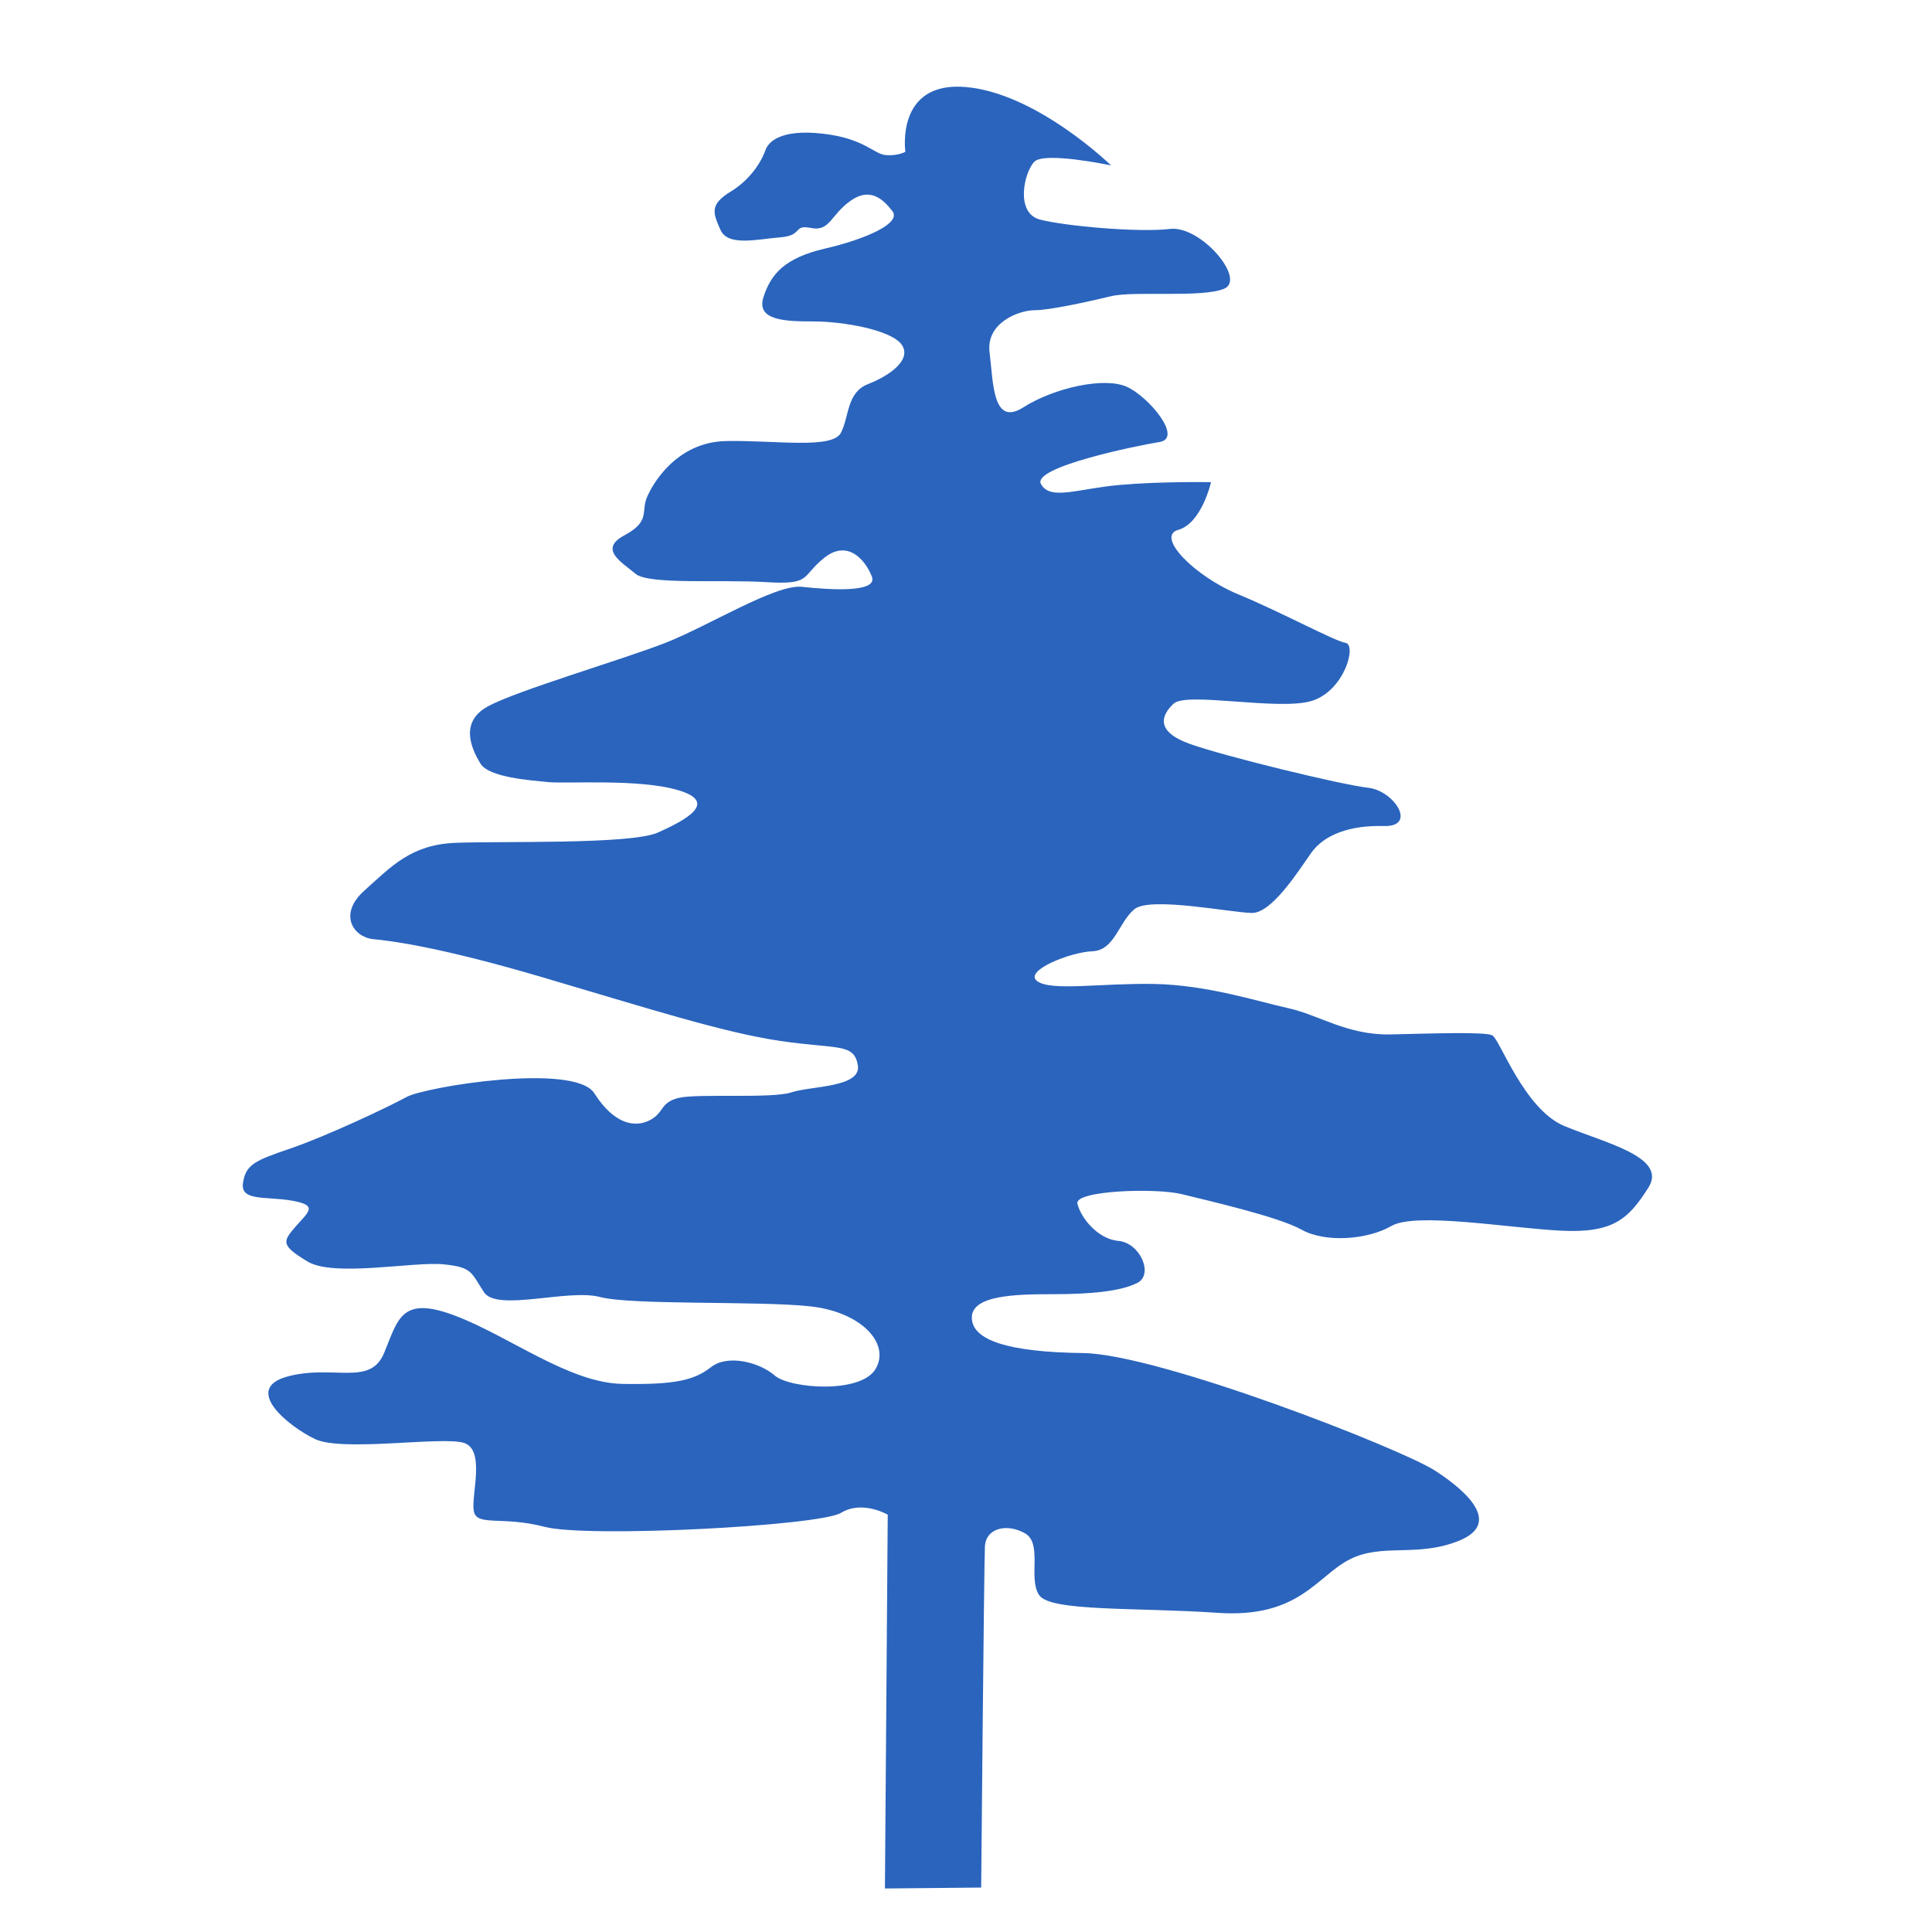 <?xml version="1.0" encoding="UTF-8" standalone="no"?>
<!-- Created with Inkscape (http://www.inkscape.org/) -->

<svg
   width="500"
   height="500"
   viewBox="0 0 500 500"
   version="1.1"
   id="svg1"
   xml:space="preserve"
   inkscape:version="1.3.2 (091e20e, 2023-11-25, custom)"
   sodipodi:docname="Second Nature Icon 0.01.svg"
   inkscape:export-filename="Second Nature Icon 0.01.png"
   inkscape:export-xdpi="96"
   inkscape:export-ydpi="96"
   xmlns:inkscape="http://www.inkscape.org/namespaces/inkscape"
   xmlns:sodipodi="http://sodipodi.sourceforge.net/DTD/sodipodi-0.dtd"
   xmlns="http://www.w3.org/2000/svg"
   xmlns:svg="http://www.w3.org/2000/svg"><sodipodi:namedview
     id="namedview1"
     pagecolor="#505050"
     bordercolor="#eeeeee"
     borderopacity="1"
     inkscape:showpageshadow="0"
     inkscape:pageopacity="0"
     inkscape:pagecheckerboard="0"
     inkscape:deskcolor="#505050"
     inkscape:document-units="px"
     inkscape:zoom="1.0337754"
     inkscape:cx="174.60273"
     inkscape:cy="217.64883"
     inkscape:window-width="1920"
     inkscape:window-height="1009"
     inkscape:window-x="-8"
     inkscape:window-y="-8"
     inkscape:window-maximized="1"
     inkscape:current-layer="layer3" /><defs
     id="defs1" /><g
     inkscape:groupmode="layer"
     id="layer3"
     inkscape:label="Background"><rect
       style="fill:#ffffff;fill-opacity:1;stroke:none;stroke-width:11.061;stroke-linecap:square;paint-order:stroke fill markers;stroke-opacity:0"
       id="rect1"
       width="520.423"
       height="518.488"
       x="-9.673"
       y="-7.739" /></g><g
     inkscape:groupmode="layer"
     id="layer2"
     inkscape:label="Outlines"><path
       style="fill:#2a64bd;fill-opacity:1;stroke:none;stroke-width:1px;stroke-linecap:butt;stroke-linejoin:miter;stroke-opacity:1"
       d="m 234.307,39.29 c 0,0 -2.663,-18.409 15.732,-16.758 18.395,1.651 37.499,20.272 37.499,20.272 0,0 -17.17,-3.627 -19.83,-0.967 -2.66,2.66 -5.079,13.301 1.451,14.994 6.529,1.693 25.634,3.386 33.615,2.418 7.98,-0.967 19.83,13.059 14.026,15.477 -5.804,2.418 -23.216,0.484 -29.262,1.935 -6.046,1.451 -15.961,3.627 -19.83,3.627 -3.869,0 -12.575,3.144 -11.608,10.882 0.967,7.739 0.726,19.347 8.706,14.268 7.981,-5.078 21.039,-7.98 26.843,-5.32 5.804,2.66 14.51,13.301 8.464,14.268 -6.046,0.967 -33.131,6.529 -30.713,10.882 2.418,4.353 9.431,1.209 20.314,0.242 10.883,-0.967 23.7,-0.726 23.7,-0.726 0,0 -2.418,10.641 -8.464,12.333 -6.046,1.693 4.353,12.092 15.477,16.686 11.124,4.595 24.909,12.092 27.811,12.575 2.902,0.484 -0.242,12.333 -8.706,14.994 -8.464,2.66 -32.406,-2.418 -35.791,0.726 -3.386,3.144 -4.595,7.255 4.111,10.399 8.706,3.144 39.419,10.641 46.19,11.366 6.771,0.726 12.817,10.157 4.111,9.915 -8.706,-0.242 -15.477,2.176 -18.863,7.013 -3.386,4.837 -10.157,15.477 -15.235,15.477 -5.079,0 -26.36,-4.353 -30.471,-0.967 -4.111,3.386 -5.078,10.641 -10.882,10.882 -5.804,0.242 -17.896,5.078 -14.268,7.739 3.627,2.66 16.445,0.484 30.229,0.726 13.784,0.242 27.085,4.595 34.824,6.288 7.739,1.693 15.235,7.013 26.36,6.771 11.124,-0.242 24.425,-0.726 26.36,0.242 1.935,0.967 8.222,19.105 18.621,23.458 10.399,4.353 26.843,7.98 21.765,15.961 -5.079,7.98 -8.948,11.85 -22.732,11.124 -13.784,-0.726 -37.484,-4.837 -43.772,-1.209 -6.288,3.627 -17.17,4.353 -23.216,0.967 -6.046,-3.386 -24.183,-7.497 -30.954,-9.19 -6.771,-1.693 -27.811,-0.967 -27.085,2.418 0.726,3.386 5.079,9.19 10.641,9.673 5.562,0.484 9.19,8.706 4.837,10.882 -4.353,2.176 -12.092,2.902 -21.765,2.902 -9.673,0 -21.039,0.242 -21.039,6.046 0,5.804 9.19,8.948 28.778,9.19 19.588,0.242 82.223,24.667 91.171,30.471 8.948,5.804 16.928,13.784 6.046,18.137 -10.883,4.353 -19.83,0.484 -28.294,4.837 -8.464,4.353 -13.059,15.235 -34.098,13.784 -21.039,-1.451 -43.288,-0.242 -46.19,-4.595 -2.902,-4.353 0.967,-13.301 -3.627,-15.961 -4.595,-2.66 -10.157,-1.451 -10.399,3.386 -0.242,4.837 -0.967,88.269 -0.967,88.269 l -24.909,0.242 0.726,-96.733 c 0,0 -6.529,-3.869 -12.092,-0.484 -5.562,3.386 -65.537,6.529 -76.661,3.627 -11.124,-2.902 -17.654,0 -18.379,-4.111 -0.726,-4.111 3.144,-15.961 -2.66,-17.654 -5.804,-1.693 -31.438,2.418 -38.451,-0.967 -7.013,-3.386 -18.863,-13.059 -7.013,-16.203 11.85,-3.144 21.281,2.66 24.909,-6.046 3.627,-8.706 4.353,-14.994 18.379,-9.673 14.026,5.32 29.503,17.412 43.288,17.654 13.784,0.242 18.621,-0.967 22.974,-4.353 4.353,-3.386 12.575,-1.209 16.445,2.176 3.869,3.386 22.249,4.837 26.118,-1.693 3.869,-6.529 -3.627,-14.752 -16.928,-16.203 -13.301,-1.451 -46.19,-0.242 -54.412,-2.418 -8.222,-2.176 -26.602,3.869 -29.987,-1.209 -3.386,-5.078 -2.902,-6.529 -10.641,-7.255 -7.739,-0.726 -28.294,3.386 -35.066,-0.726 -6.771,-4.111 -6.529,-5.078 -3.144,-8.948 3.386,-3.869 6.046,-5.562 -0.726,-6.771 -6.771,-1.209 -13.543,0.242 -12.817,-4.595 0.726,-4.837 3.144,-5.804 12.333,-8.948 9.19,-3.144 25.151,-10.641 29.987,-13.301 4.837,-2.66 43.53,-8.948 48.608,-0.967 5.079,7.98 10.399,8.948 14.268,7.013 3.869,-1.935 2.66,-4.595 7.497,-5.804 4.837,-1.209 24.183,0.242 29.262,-1.451 5.079,-1.693 18.137,-1.209 17.17,-7.013 -0.967,-5.804 -5.32,-4.111 -20.072,-6.288 -14.752,-2.176 -34.34,-8.464 -61.425,-16.445 -27.085,-7.98 -39.177,-9.431 -44.013,-9.915 -4.837,-0.484 -9.19,-6.288 -2.176,-12.575 7.013,-6.288 12.092,-11.85 23.458,-12.333 11.366,-0.484 45.464,0.484 52.477,-2.66 7.013,-3.144 15.719,-7.739 5.562,-10.882 -10.157,-3.144 -29.02,-1.693 -33.856,-2.176 -4.837,-0.484 -15.477,-1.209 -17.654,-4.837 -2.176,-3.627 -5.562,-10.641 1.935,-14.752 7.497,-4.111 34.824,-12.092 45.948,-16.445 11.124,-4.353 28.536,-15.235 35.307,-14.51 6.771,0.725 19.83,1.693 18.137,-2.66 -1.693,-4.353 -6.288,-9.673 -12.333,-4.837 -6.046,4.837 -3.144,7.013 -14.994,6.288 -11.85,-0.726 -30.471,0.725 -33.856,-2.176 -3.386,-2.902 -9.673,-6.288 -2.902,-9.915 6.771,-3.627 4.353,-6.046 5.804,-9.673 1.451,-3.627 7.739,-14.51 20.556,-14.752 12.817,-0.242 27.569,2.176 29.745,-2.176 2.176,-4.353 1.451,-10.399 7.013,-12.575 5.562,-2.176 11.366,-6.288 8.706,-10.157 -2.66,-3.869 -15.235,-6.046 -22.732,-6.046 -7.497,0 -14.994,-0.242 -13.059,-6.288 1.935,-6.046 5.562,-10.157 15.961,-12.575 10.399,-2.418 19.83,-6.529 17.412,-9.673 -2.418,-3.144 -5.804,-6.288 -10.882,-2.66 -5.079,3.627 -5.32,7.98 -10.157,7.013 -4.837,-0.967 -1.935,1.935 -7.981,2.418 -6.046,0.484 -13.543,2.418 -15.477,-1.935 -1.935,-4.353 -2.902,-6.529 2.66,-9.915 5.562,-3.386 8.222,-8.464 8.948,-10.641 0.726,-2.176 3.869,-5.562 14.752,-4.353 10.883,1.209 13.301,5.32 16.445,5.562 3.144,0.242 5.05,-0.854 5.05,-0.854 z"
       id="path1" /></g></svg>
